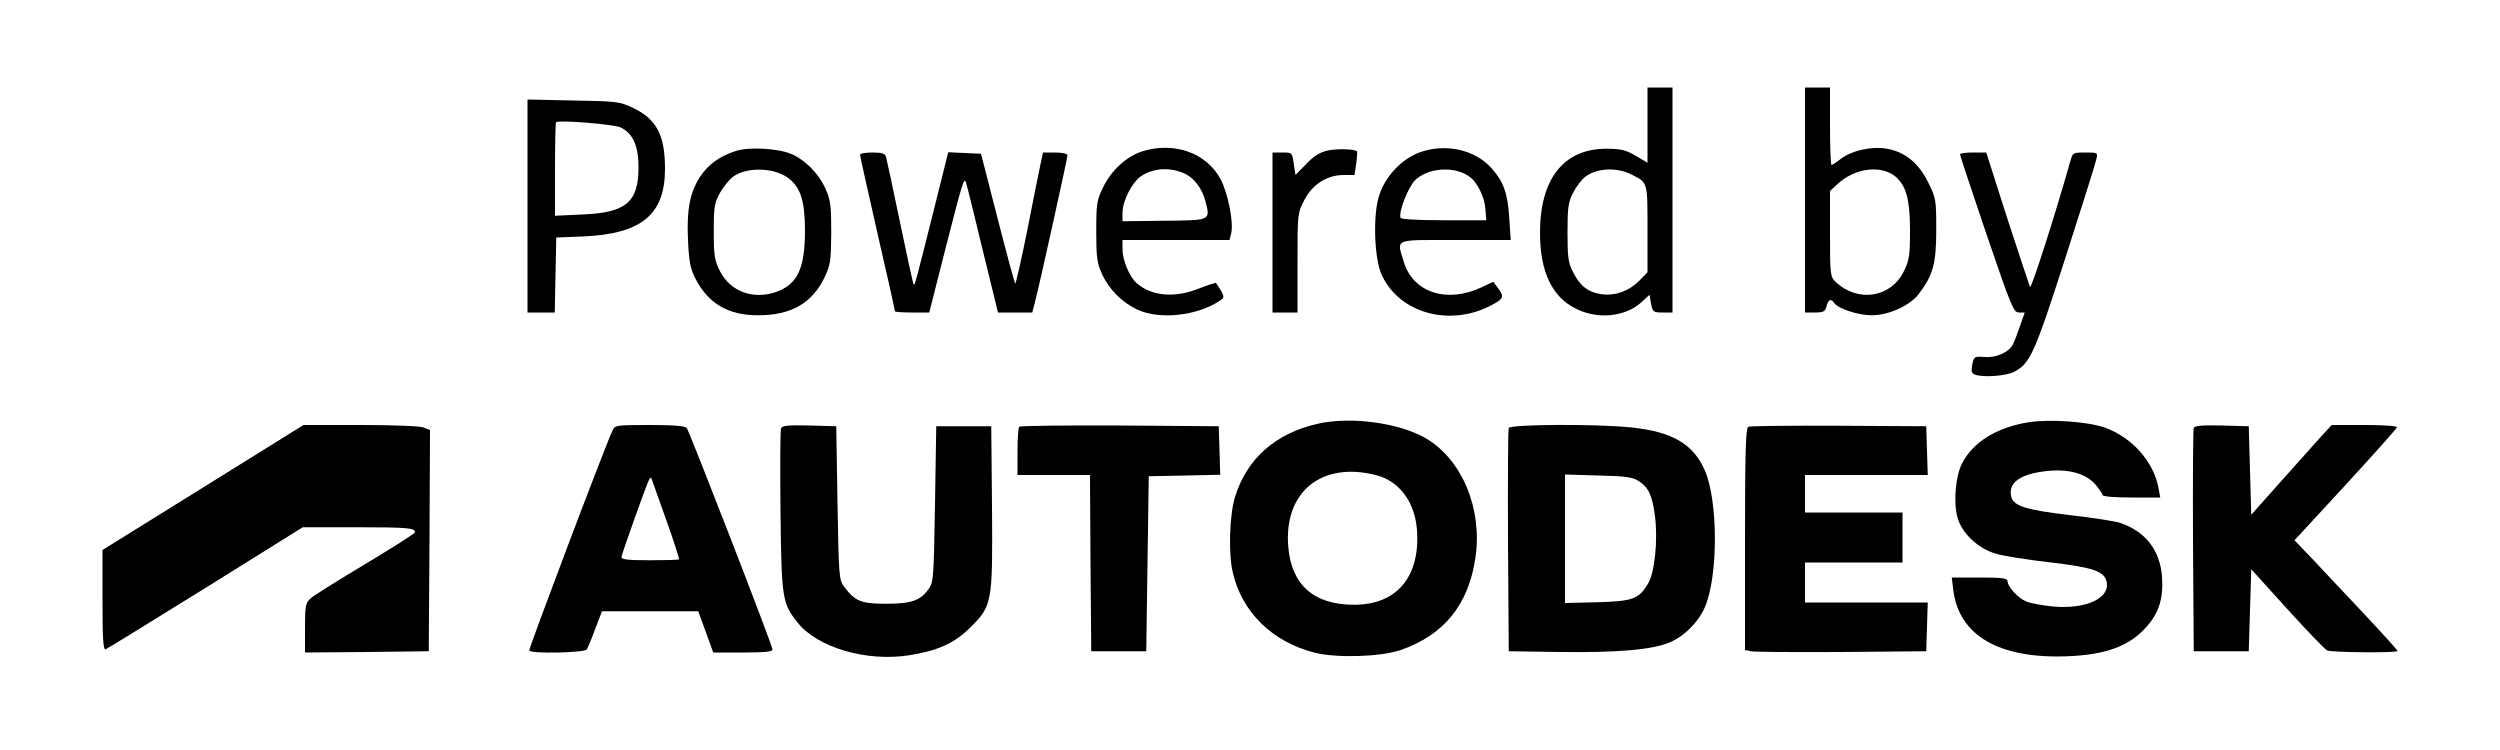 <?xml version="1.0" standalone="no"?>
<!DOCTYPE svg PUBLIC "-//W3C//DTD SVG 20010904//EN"
 "http://www.w3.org/TR/2001/REC-SVG-20010904/DTD/svg10.dtd">
<svg version="1.0" xmlns="http://www.w3.org/2000/svg"
 width="1000pt" height="300pt" viewBox="0 0 1000 300"
 preserveAspectRatio="xMidYMid meet">

<g transform="translate(0,300) scale(0.1,-0.1)"
fill="#000000" stroke="none">
<path d="M6590 2500 l0 -151 -47 28 c-40 23 -59 28 -118 28 -170 0 -265 -120
-265 -336 0 -156 48 -257 144 -304 91 -45 202 -32 267 31 l27 25 6 -35 c7 -34
9 -36 46 -36 l40 0 0 450 0 450 -50 0 -50 0 0 -150z m-60 -200 c61 -31 60 -29
60 -216 l0 -173 -34 -35 c-42 -41 -95 -60 -149 -53 -53 7 -87 33 -114 87 -20
38 -23 60 -23 160 0 100 3 122 23 160 12 24 34 52 48 63 49 36 129 39 189 7z"/>
<path d="M7220 2200 l0 -450 40 0 c34 0 41 4 46 25 7 27 18 32 30 14 14 -23
96 -50 150 -50 69 0 153 38 189 85 57 75 70 121 70 256 0 121 -1 128 -33 192
-38 77 -95 123 -170 134 -58 9 -137 -9 -178 -41 -18 -14 -35 -25 -38 -25 -3 0
-6 70 -6 155 l0 155 -50 0 -50 0 0 -450z m364 92 c41 -37 56 -91 56 -213 0
-103 -3 -120 -25 -165 -52 -105 -184 -125 -272 -42 -22 21 -23 28 -23 193 l0
171 28 26 c71 67 178 80 236 30z"/>
<path d="M2110 2176 l0 -426 55 0 54 0 3 150 3 150 105 4 c236 10 330 87 330
271 0 135 -34 199 -129 244 -53 25 -66 26 -238 29 l-183 4 0 -426z m373 314
c49 -24 71 -73 71 -159 0 -140 -50 -182 -226 -189 l-108 -5 0 185 c0 102 2
187 4 189 10 10 233 -8 259 -21z"/>
<path d="M2943 2396 c-65 -21 -109 -53 -142 -102 -41 -63 -55 -132 -49 -255 4
-86 9 -113 30 -154 51 -99 131 -146 248 -146 132 -1 217 47 267 149 25 53 27
66 28 182 0 110 -3 131 -24 177 -26 59 -82 115 -138 138 -53 22 -169 28 -220
11z m207 -106 c52 -37 70 -92 70 -216 -1 -151 -31 -213 -119 -243 -91 -30
-180 4 -221 84 -22 44 -25 62 -25 160 0 99 3 114 25 154 14 24 37 53 52 64 53
39 160 38 218 -3z"/>
<path d="M4570 2395 c-63 -20 -124 -75 -157 -143 -26 -53 -28 -66 -28 -177 0
-104 3 -127 23 -171 29 -63 82 -116 145 -144 88 -39 234 -23 323 35 25 16 25
18 -12 73 -2 2 -32 -8 -68 -22 -97 -39 -190 -31 -250 22 -28 25 -56 91 -56
135 l0 37 214 0 214 0 7 28 c10 45 -14 162 -43 216 -57 105 -185 150 -312 111z
m172 -91 c36 -18 66 -59 79 -106 21 -81 25 -79 -164 -81 l-167 -2 0 35 c0 45
37 118 71 143 50 36 122 40 181 11z"/>
<path d="M5311 2398 c-31 -7 -56 -22 -86 -54 l-43 -44 -7 45 c-6 45 -7 45 -46
45 l-39 0 0 -320 0 -320 50 0 50 0 0 199 c0 198 0 199 28 252 32 62 90 99 157
99 l43 0 7 46 c3 25 5 47 3 49 -11 9 -80 11 -117 3z"/>
<path d="M5680 2391 c-73 -26 -140 -97 -164 -175 -25 -79 -19 -251 11 -316 72
-156 279 -210 446 -117 42 23 44 32 18 66 l-18 24 -44 -21 c-140 -67 -277 -23
-314 101 -28 94 -45 87 206 87 l222 0 -6 88 c-6 97 -22 144 -69 197 -66 76
-184 103 -288 66z m194 -95 c34 -21 65 -84 68 -135 l3 -42 -170 0 c-108 0
-171 4 -173 10 -8 24 30 121 58 150 50 49 153 58 214 17z"/>
<path d="M3440 2381 c0 -5 32 -146 70 -315 39 -168 70 -308 70 -311 0 -3 31
-5 68 -5 l69 0 63 248 c72 282 76 293 84 272 3 -8 33 -129 66 -267 l62 -253
68 0 69 0 10 38 c17 63 131 580 131 591 0 6 -21 11 -49 11 l-49 0 -10 -47 c-6
-27 -30 -146 -53 -265 -24 -119 -46 -215 -48 -212 -3 3 -35 121 -71 262 l-66
257 -66 3 -65 3 -57 -228 c-74 -295 -77 -306 -81 -301 -3 2 -27 114 -55 249
-28 134 -53 252 -56 262 -4 13 -16 17 -55 17 -27 0 -49 -4 -49 -9z"/>
<path d="M7840 2383 c0 -5 48 -149 106 -320 99 -290 108 -313 130 -313 l23 0
-19 -54 c-10 -30 -23 -63 -29 -75 -17 -31 -67 -53 -114 -49 -39 3 -41 2 -48
-30 -5 -26 -3 -35 10 -40 32 -13 126 -6 158 11 64 34 81 72 204 454 65 202
121 379 124 395 7 28 6 28 -44 28 -48 0 -50 -1 -59 -32 -59 -210 -157 -516
-162 -506 -3 7 -44 131 -91 275 l-84 263 -52 0 c-29 0 -53 -3 -53 -7z"/>
<path d="M5271 1305 c-169 -38 -284 -140 -331 -293 -22 -72 -27 -225 -9 -301
36 -160 160 -280 329 -322 88 -22 262 -16 340 10 176 60 275 183 302 372 28
195 -54 391 -199 476 -107 62 -300 88 -432 58z m235 -206 c92 -24 154 -108
162 -220 13 -187 -82 -299 -253 -298 -160 0 -250 80 -262 233 -18 219 134 342
353 285z"/>
<path d="M8114 1311 c-128 -21 -222 -79 -266 -165 -26 -51 -35 -155 -18 -216
17 -63 82 -124 154 -145 30 -9 126 -24 213 -34 171 -20 219 -35 229 -76 17
-67 -81 -113 -214 -101 -42 4 -90 13 -107 20 -34 14 -75 60 -75 82 0 11 -24
14 -111 14 l-112 0 6 -49 c22 -183 183 -277 457 -266 155 6 249 41 317 119 50
56 67 115 61 201 -9 106 -67 180 -169 214 -19 6 -107 20 -195 30 -180 21 -230
37 -239 74 -14 56 36 92 144 103 85 9 153 -10 191 -52 16 -19 30 -39 30 -44 0
-6 48 -10 115 -10 l116 0 -7 38 c-19 105 -107 204 -216 242 -70 24 -219 34
-304 21z"/>
<path d="M870 1086 c-190 -118 -371 -231 -402 -250 l-58 -36 0 -201 c0 -161 3
-200 13 -196 7 3 187 114 400 246 l388 242 215 0 c206 0 234 -3 234 -20 0 -5
-89 -61 -197 -126 -109 -65 -208 -127 -220 -138 -21 -19 -23 -30 -23 -119 l0
-98 248 2 247 3 3 443 2 442 -26 10 c-14 6 -128 10 -252 10 l-228 0 -344 -214z"/>
<path d="M2450 1278 c-38 -84 -336 -874 -333 -880 8 -14 221 -9 230 4 4 7 20
44 34 83 l27 70 192 0 193 0 30 -82 30 -83 118 0 c87 0 119 3 119 12 0 16
-331 869 -343 886 -7 8 -49 12 -148 12 -135 0 -140 -1 -149 -22z m215 -358
c30 -84 53 -155 51 -157 -2 -3 -55 -4 -118 -4 -87 0 -113 3 -112 13 2 16 102
296 111 311 5 8 8 8 10 0 2 -6 28 -79 58 -163z"/>
<path d="M3124 1286 c-3 -8 -4 -158 -2 -333 4 -350 7 -366 69 -444 79 -99 275
-157 446 -130 114 18 181 48 245 112 87 86 89 98 86 485 l-3 319 -110 0 -110
0 -5 -312 c-5 -296 -6 -313 -26 -340 -34 -46 -69 -58 -171 -58 -99 0 -123 10
-167 69 -20 26 -21 44 -26 334 l-5 307 -108 3 c-86 2 -108 0 -113 -12z"/>
<path d="M4077 1293 c-4 -3 -7 -48 -7 -100 l0 -93 145 0 145 0 2 -352 3 -353
110 0 110 0 5 350 5 350 143 3 143 3 -3 97 -3 97 -396 3 c-217 1 -398 -1 -402
-5z"/>
<path d="M6035 1288 c-3 -7 -4 -211 -3 -453 l3 -440 205 -3 c231 -3 370 9 440
39 58 25 113 80 139 139 54 123 54 427 0 549 -46 105 -130 154 -292 171 -140
15 -486 13 -492 -2z m518 -211 c42 -27 56 -58 67 -142 12 -95 -1 -223 -27
-268 -37 -63 -61 -72 -204 -76 l-129 -3 0 257 0 257 133 -4 c106 -2 138 -7
160 -21z"/>
<path d="M6993 1293 c-10 -4 -13 -103 -13 -449 l0 -444 23 -5 c12 -3 175 -4
362 -3 l340 3 3 98 3 97 -246 0 -245 0 0 80 0 80 195 0 195 0 0 100 0 100
-195 0 -195 0 0 75 0 75 245 0 246 0 -3 98 -3 97 -350 2 c-192 1 -356 -1 -362
-4z"/>
<path d="M8775 1288 c-3 -7 -4 -211 -3 -453 l3 -440 110 0 110 0 5 164 5 164
144 -159 c79 -87 151 -162 160 -166 20 -8 281 -10 281 -2 0 4 -62 72 -137 152
-76 81 -169 179 -206 219 l-69 72 204 221 c112 122 205 226 206 231 2 5 -52 9
-129 9 l-132 0 -39 -42 c-22 -24 -94 -105 -161 -180 l-122 -137 -5 177 -5 177
-108 3 c-80 2 -109 -1 -112 -10z"/>
</g>
</svg>

